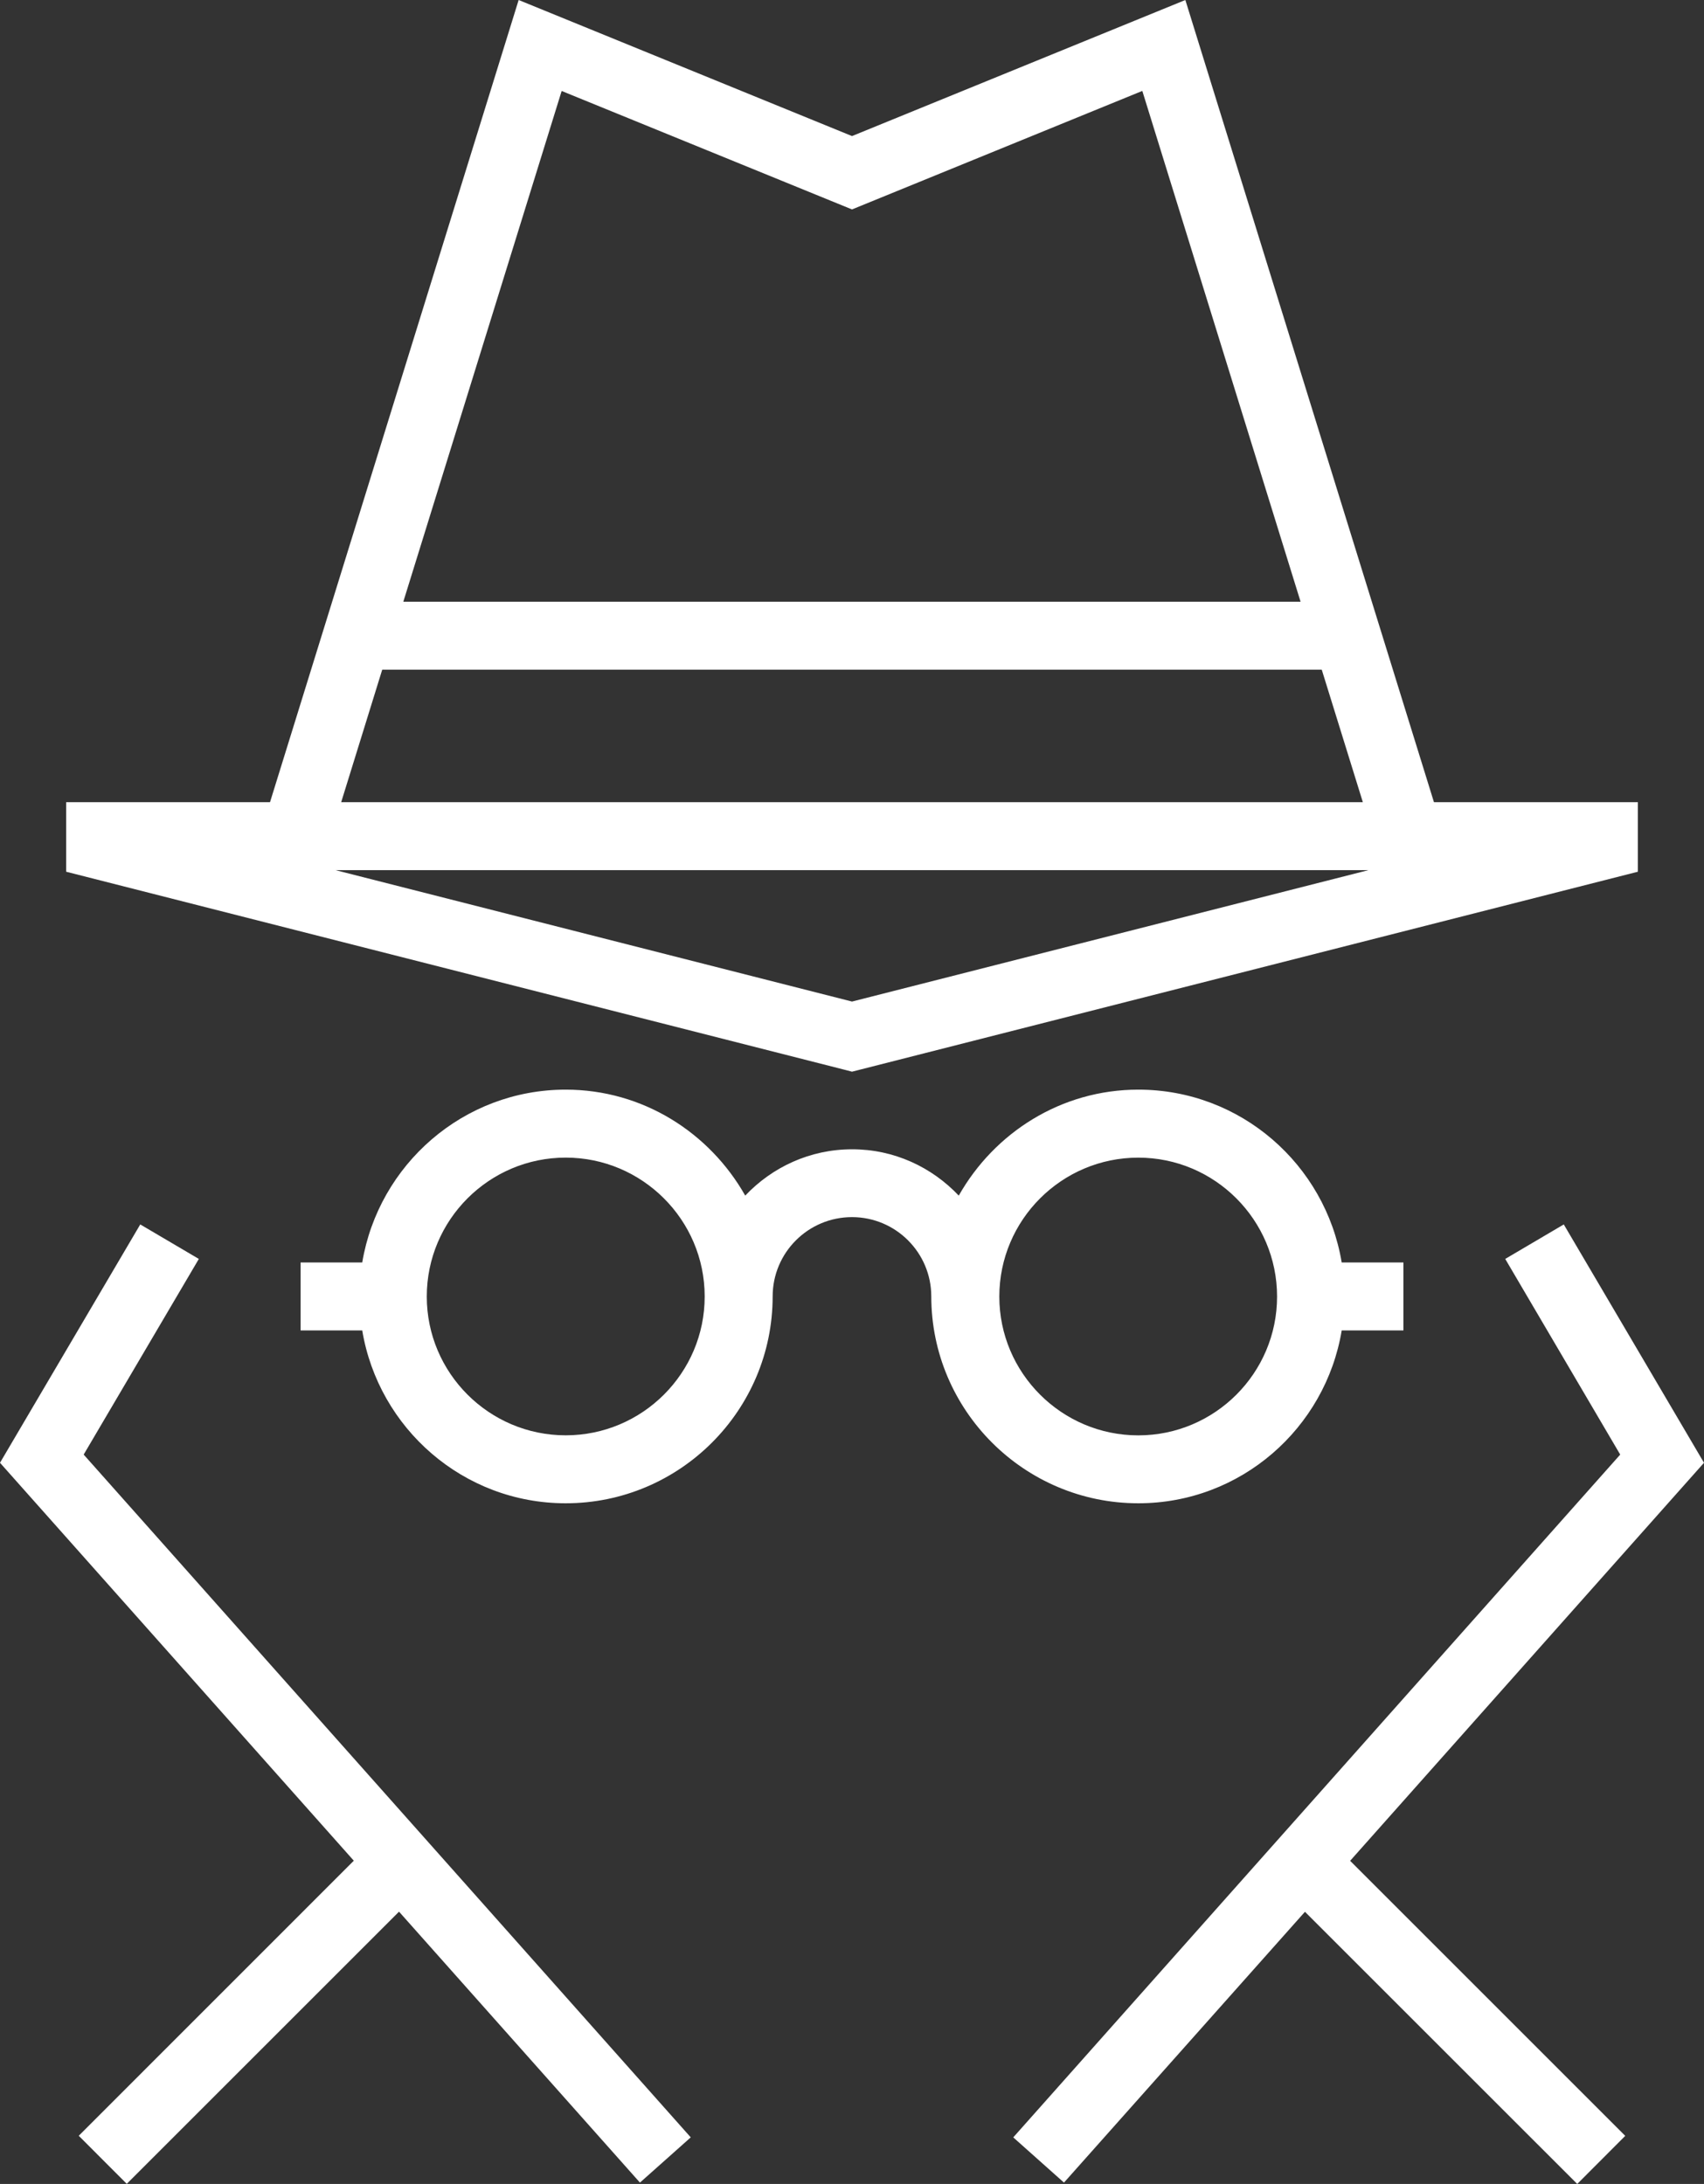 <svg version="1.1" id="图层_1" x="0px" y="0px" width="111.289px" height="142.67px" viewBox="0 0 111.289 142.67" enable-background="new 0 0 111.289 142.67" xml:space="preserve" xmlns="http://www.w3.org/2000/svg" xmlns:xlink="http://www.w3.org/1999/xlink" xmlns:xml="http://www.w3.org/XML/1998/namespace">
  <rect x="0" y="0" width="111.289" height="142.67" fill="#333333" stroke="none"/>
  <path fill="#FFFFFF" d="M41.795,142.581l-15.734-17.699L8.279,142.663l-3.136-3.141l17.964-17.969L0,95.558l9.16-15.57l3.826,2.253
	L5.465,95.022l39.648,44.604L41.795,142.581z M106.145,139.528l-3.135,3.142l-17.783-17.78l-15.738,17.691l-3.313-2.954
	l39.641-44.604l-7.51-12.782l3.824-2.253l9.158,15.57L88.178,121.56L106.145,139.528z M87.627,82.474
	c-1.066-6.398-6.594-11.292-13.285-11.292c-5.039,0-9.402,2.813-11.725,6.923c-1.752-1.854-4.221-3.031-6.973-3.026
	c-2.75,0-5.219,1.172-6.973,3.026c-2.322-4.105-6.678-6.923-11.725-6.923c-6.688,0-12.219,4.901-13.289,11.292h-4.025v4.438h4.025
	c1.066,6.392,6.598,11.292,13.289,11.292c7.453,0,13.516-6.065,13.516-13.515c0-2.86,2.32-5.179,5.182-5.179
	s5.178,2.325,5.178,5.179c0,7.448,6.07,13.515,13.52,13.515c6.691,0,12.225-4.9,13.285-11.292h4.031v-4.438H87.627z M46.023,84.698
	c0,4.998-4.07,9.066-9.076,9.066c-5.004,0-9.074-4.068-9.074-9.066c0-5.004,4.07-9.076,9.074-9.076c5,0,9.072,4.072,9.076,9.063
	C46.023,84.692,46.023,84.692,46.023,84.698z M74.342,93.767c-5,0-9.076-4.069-9.076-9.067c0-5.007,4.076-9.076,9.076-9.076
	s9.064,4.076,9.064,9.076S79.342,93.767,74.342,93.767z M93.652,52.403L77.416,0L55.645,8.889L33.873,0L17.635,52.403H4.322v4.544
	L55.1,69.868l0.545,0.141l51.324-13.062v-4.544H93.652z M36.682,5.943l18.963,7.738l18.96-7.742l10.336,33.367h-58.6L36.682,5.943z
	 M24.963,43.748h61.361l2.684,8.655H22.283L24.963,43.748z M55.645,65.428l-33.729-8.584h67.455L55.645,65.428z" class="color c1"/>
</svg>